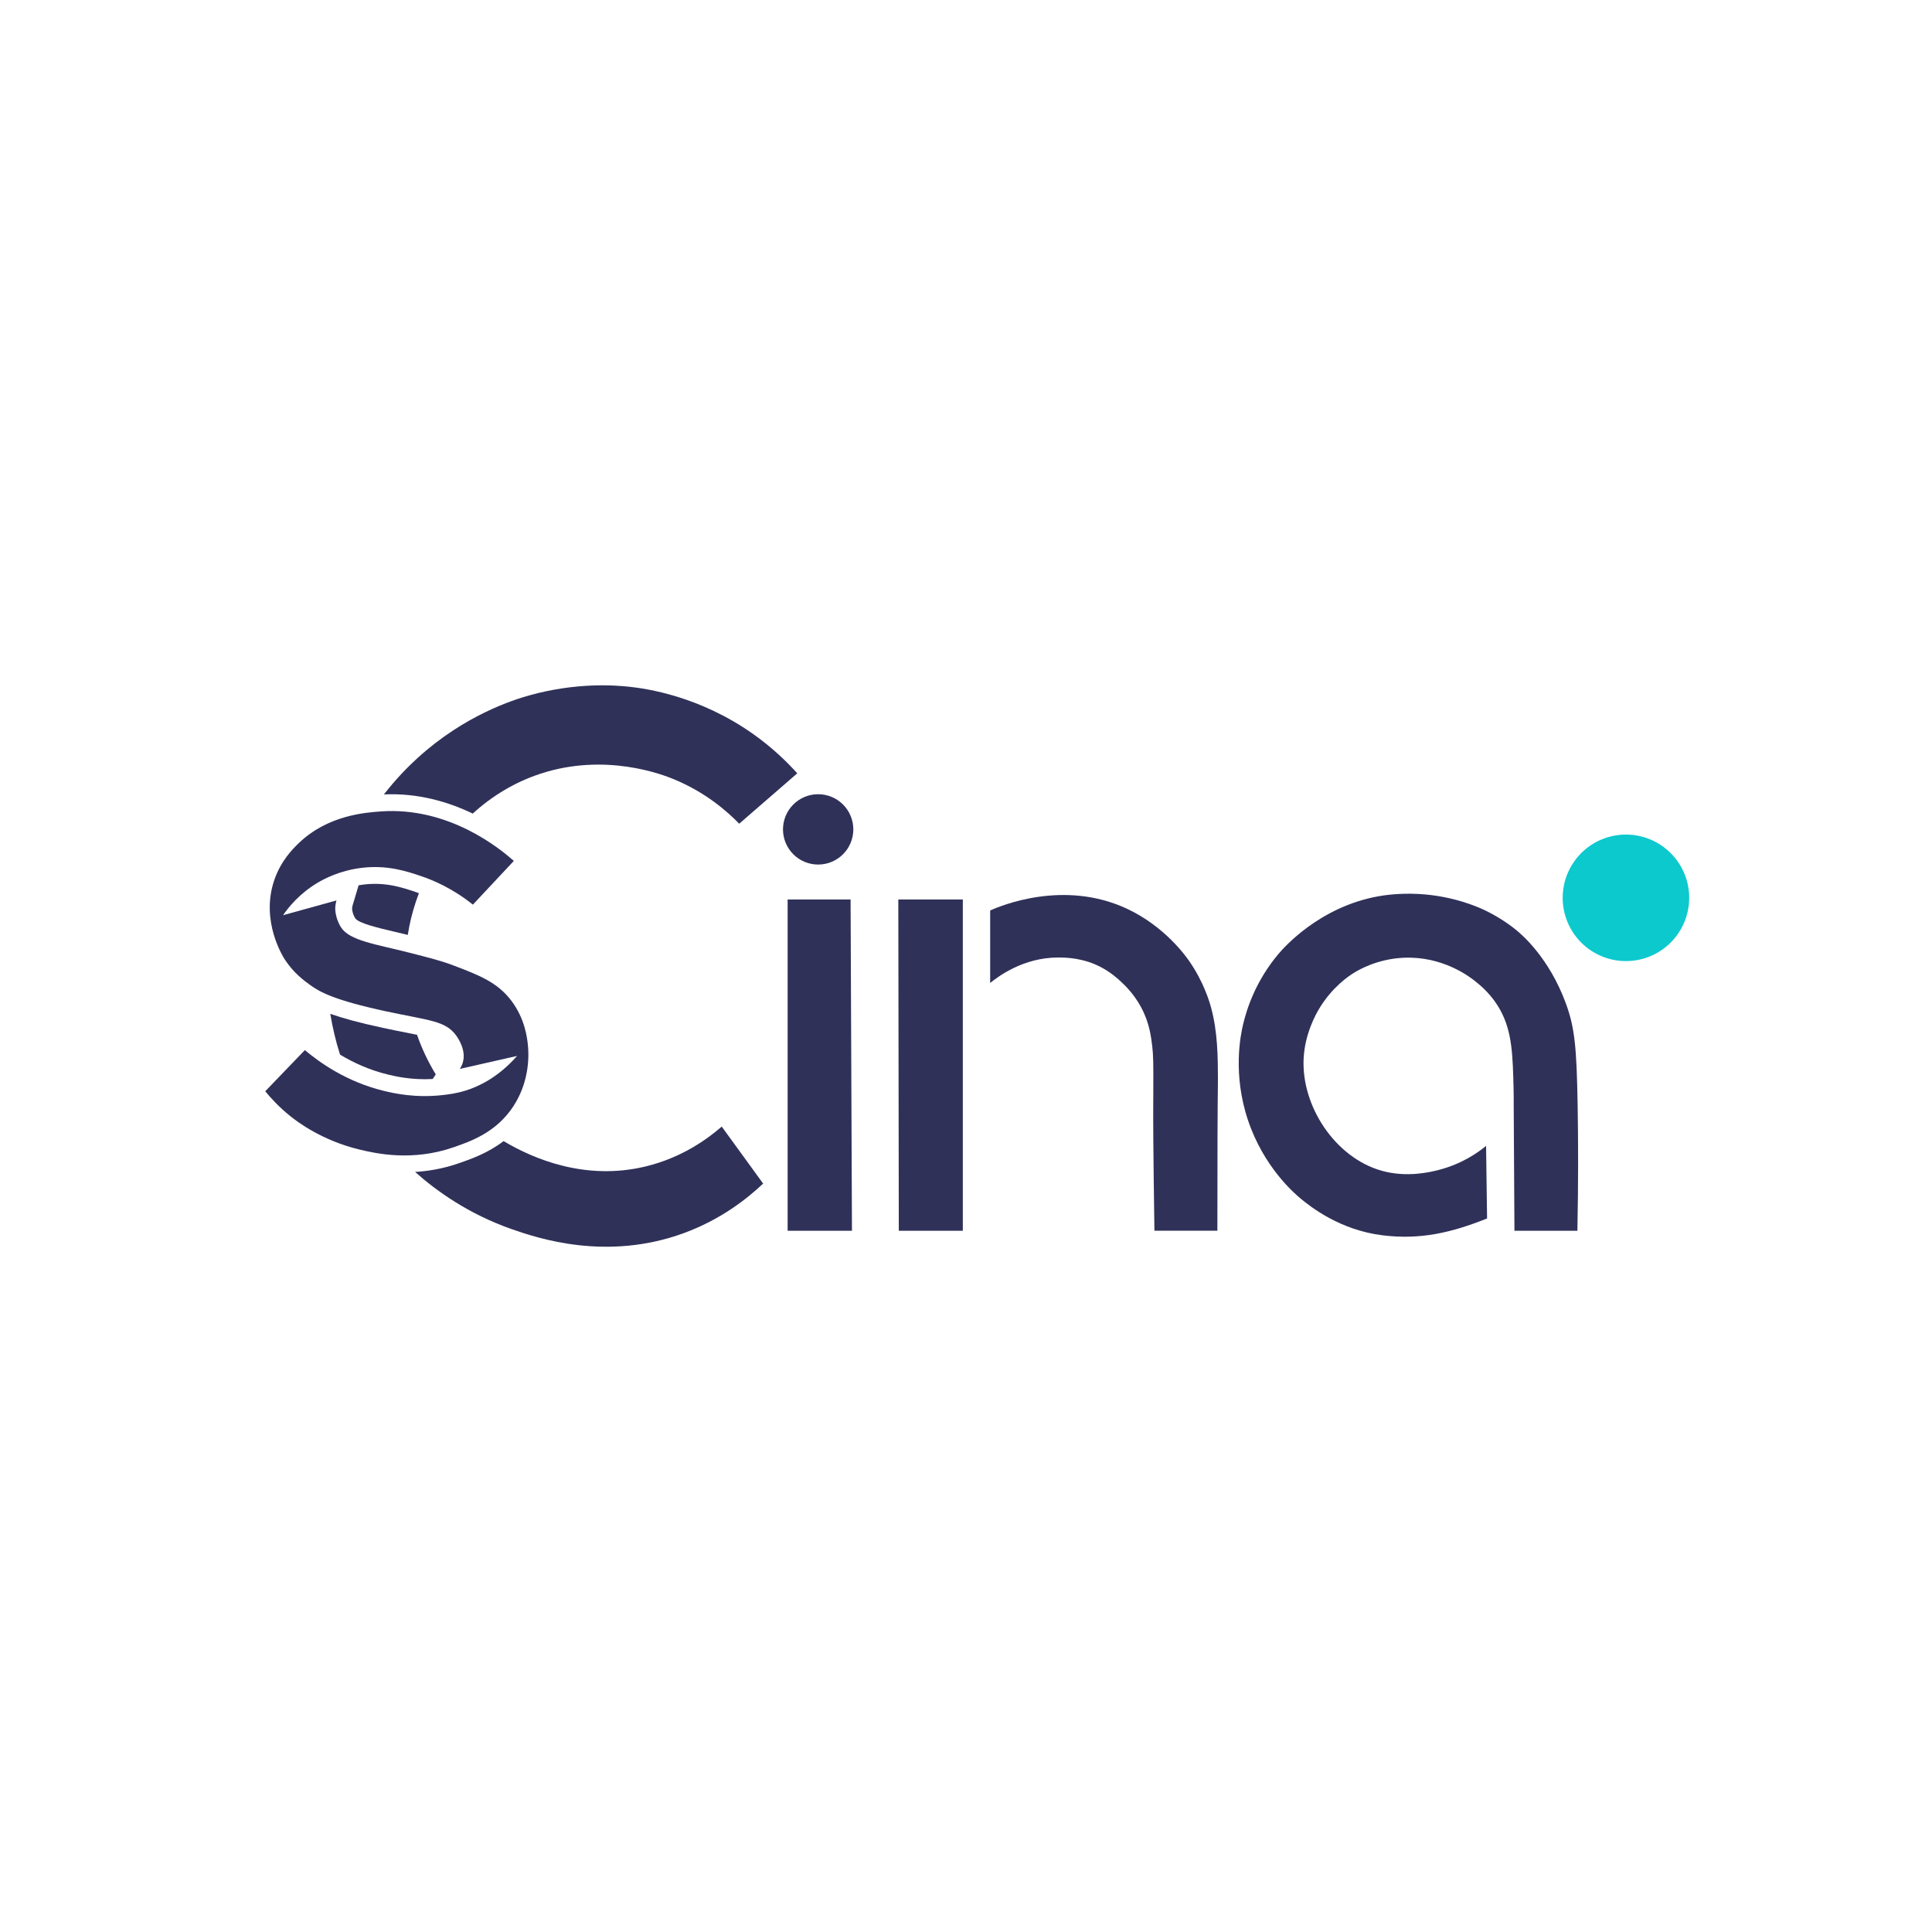 <svg xmlns="http://www.w3.org/2000/svg" xmlns:xlink="http://www.w3.org/1999/xlink" width="1024" zoomAndPan="magnify" viewBox="0 0 768 768" height="1024" preserveAspectRatio="xMidYMid meet" version="1.0"><path fill="#303159" d="M 590.715 362.062 C 597.066 365.184 601.359 368.594 602.676 369.668 C 604.867 371.453 615.711 380.586 622.426 398.789 C 625.988 408.465 626.738 416.227 627.137 439.32 C 627.359 452.484 627.449 469.41 627.039 489.238 L 602.012 489.238 C 601.914 472.508 601.816 455.781 601.719 439.051 C 601.734 437.789 601.738 435.773 601.68 433.305 C 601.352 419.535 601.133 410.309 596.484 401.707 C 593.129 395.504 588.684 391.867 586.449 390.074 C 583.926 388.051 573.301 380.023 557.961 380.723 C 547.359 381.203 539.953 385.605 537.809 386.961 C 536.316 387.906 529.523 392.348 524.309 401.109 C 523.02 403.281 518.73 410.918 518.219 420.699 C 517.238 439.598 530.664 460.176 549.27 465.398 C 559.289 468.203 568.559 465.93 571.988 465.047 C 581.023 462.711 587.348 458.289 590.738 455.52 C 590.871 465.137 591.008 474.742 591.137 484.359 C 576.988 490.012 564.66 492.906 549.578 491.055 C 532.711 488.984 521.031 479.797 516.914 476.363 C 514.344 474.211 502.305 463.824 496.086 445.273 C 489.922 426.871 493.164 411.391 494.109 407.371 C 495.578 401.094 499.141 389.953 508.223 379.191 C 510.211 376.836 524.398 360.504 547.949 356.281 C 549.75 355.957 555.891 354.938 563.949 355.371 C 578.391 356.145 588.699 361.074 590.715 362.062 Z M 590.715 362.062 " fill-opacity="1" fill-rule="nonzero"/><path fill="#303159" d="M 187.922 323.414 C 195.516 316.469 204.523 310.98 214.648 307.629 C 240.613 299.031 263.445 307.941 267.734 309.703 C 280.461 314.926 289.051 322.508 293.844 327.441 C 301.539 320.766 309.234 314.086 316.926 307.41 C 312.988 303.023 307.184 297.293 299.297 291.719 C 278.023 276.703 256.988 273.734 250.281 273.008 C 244.547 272.379 229.109 271.176 210.324 276.449 C 204.172 278.176 184.824 284.199 166.074 301.238 C 162.602 304.395 157.688 309.254 152.617 315.797 C 166.262 315.172 178.305 318.781 187.922 323.414 Z M 187.922 323.414 " fill-opacity="1" fill-rule="nonzero"/><path fill="#303159" d="M 171.988 428.926 L 173.227 427.094 C 170.191 422.129 167.691 416.844 165.773 411.344 C 164.453 411.066 162.953 410.766 161.234 410.43 C 158.602 409.914 155.617 409.328 152.191 408.586 C 142.641 406.539 136.059 404.699 131.297 403.012 C 132.195 408.48 133.477 413.902 135.172 419.227 C 140.445 422.406 146.863 425.387 154.281 427.164 C 156.969 427.809 163.574 429.391 171.988 428.926 Z M 171.988 428.926 " fill-opacity="1" fill-rule="nonzero"/><path fill="#303159" d="M 165.141 354.562 C 159.84 352.777 153.246 350.551 144.488 351.629 C 143.844 351.711 143.199 351.801 142.551 351.922 L 140.184 359.852 C 140.047 360.293 139.98 360.734 139.957 361.176 C 139.973 361.461 140.102 363.27 141.203 365.004 C 142.469 367.012 150.344 368.859 156.676 370.344 C 158.43 370.754 160.23 371.184 162.105 371.641 C 162.277 370.539 162.465 369.434 162.684 368.34 C 163.574 363.832 164.871 359.387 166.523 355.059 C 166.059 354.891 165.609 354.719 165.141 354.562 Z M 165.141 354.562 " fill-opacity="1" fill-rule="nonzero"/><path fill="#303159" d="M 256.648 463.68 C 232.973 469.395 212.398 460.891 200.184 453.609 C 193.844 458.438 187.141 460.762 182.484 462.383 C 181.574 462.703 180.676 462.996 179.789 463.262 C 174.594 464.812 169.605 465.586 165.008 465.863 C 173.34 473.309 186.18 482.574 203.453 488.617 C 213.945 492.293 241.184 501.375 271.719 490.223 C 286.754 484.734 297.246 476.281 303.359 470.484 C 297.879 462.93 292.387 455.387 286.898 447.832 C 281.355 452.656 271.156 460.176 256.648 463.68 Z M 256.648 463.68 " fill-opacity="1" fill-rule="nonzero"/><path fill="#303159" d="M 204.254 342.227 C 198.832 348.023 193.41 353.812 187.98 359.609 C 179.926 353.145 172.23 349.898 167.281 348.234 C 161.781 346.379 153.938 343.734 143.672 345 C 134.871 346.078 128.648 349.5 126.414 350.812 C 119.078 355.148 114.703 360.621 112.516 363.809 C 119.594 361.852 126.684 359.895 133.762 357.938 C 133.539 358.688 133.281 359.797 133.262 361.141 C 133.262 361.141 133.184 364.867 135.539 368.594 C 138.938 373.965 149.316 375.285 162.586 378.676 C 171.246 380.887 175.574 381.988 180.309 383.797 C 190.363 387.637 197.625 390.406 203.191 397.695 C 208.703 404.918 209.574 412.648 209.863 415.598 C 210.141 418.387 210.914 429.344 204.031 439.824 C 197.211 450.195 187.094 453.703 180.277 456.066 C 163.828 461.773 149.438 458.527 143.031 456.996 C 127.988 453.398 118.23 445.941 115.508 443.766 C 110.961 440.129 107.656 436.508 105.441 433.793 C 110.691 428.34 115.934 422.887 121.184 417.434 C 126.773 422.137 137.664 430.066 152.715 433.672 C 156.531 434.586 165.211 436.582 176.203 435.277 C 178.477 435.008 181.477 434.641 185.078 433.523 C 189.336 432.203 197.566 428.871 205.547 419.746 C 197.953 421.469 190.363 423.188 182.773 424.914 C 183.148 424.359 183.645 423.512 183.969 422.398 C 185.363 417.668 182.363 413.062 181.363 411.676 C 177.09 405.719 170.656 405.711 153.586 402.047 C 132.742 397.566 127.043 394.289 123.285 391.559 C 120.699 389.684 116.773 386.781 113.355 381.629 C 112.605 380.504 103.41 366.172 109.051 349.785 C 111.691 342.113 116.398 337.449 118.648 335.266 C 130.223 324.051 145.184 323.012 151.336 322.559 C 178.613 320.578 199.051 337.621 204.254 342.227 Z M 204.254 342.227 " fill-opacity="1" fill-rule="nonzero"/><path fill="#303159" d="M 448.117 361.297 C 463.012 368.301 471.383 380.086 472.746 382.059 C 478.418 390.246 480.711 397.941 481.418 400.516 C 484.066 410.191 484.109 420.367 484.148 428.137 C 484.156 429.621 484.141 430.734 484.133 431.16 C 484.02 439.434 483.922 455.609 483.93 489.234 L 458.902 489.234 C 458.43 457.23 458.371 443.828 458.438 438.016 C 458.438 437.82 458.438 435.457 458.461 432.285 C 458.504 423.676 458.469 419.379 458.031 415.867 C 457.547 411.898 456.879 406.426 453.555 400.305 C 450.645 394.941 447.051 391.559 445.359 390 C 444.188 388.914 441.703 386.691 438.227 384.773 C 430.793 380.672 423.562 380.617 420.449 380.625 C 406.793 380.684 396.887 388.078 393.609 390.75 L 393.609 361.914 C 397.641 360.141 422.859 349.426 448.117 361.297 Z M 448.117 361.297 " fill-opacity="1" fill-rule="nonzero"/><path fill="#303159" d="M 313.094 357.57 L 338.121 357.57 C 338.301 401.461 338.484 445.352 338.664 489.238 L 313.094 489.238 Z M 313.094 357.57 " fill-opacity="1" fill-rule="nonzero"/><path fill="#303159" d="M 382.738 357.57 L 382.738 489.238 C 374.258 489.238 365.766 489.238 357.285 489.238 C 357.219 445.352 357.156 401.461 357.09 357.57 C 365.633 357.57 374.191 357.57 382.738 357.57 Z M 382.738 357.57 " fill-opacity="1" fill-rule="nonzero"/><path fill="#303159" d="M 339.211 329.691 C 339.211 330.609 339.121 331.52 338.941 332.418 C 338.762 333.32 338.496 334.195 338.145 335.043 C 337.793 335.891 337.363 336.695 336.855 337.461 C 336.344 338.223 335.766 338.93 335.117 339.578 C 334.465 340.227 333.762 340.805 332.996 341.316 C 332.234 341.828 331.43 342.258 330.578 342.609 C 329.73 342.961 328.859 343.227 327.957 343.402 C 327.059 343.582 326.148 343.672 325.23 343.672 C 324.312 343.672 323.402 343.582 322.504 343.402 C 321.602 343.227 320.727 342.961 319.879 342.609 C 319.031 342.258 318.227 341.828 317.465 341.316 C 316.699 340.805 315.992 340.227 315.344 339.578 C 314.695 338.93 314.117 338.223 313.605 337.461 C 313.098 336.695 312.664 335.891 312.312 335.043 C 311.961 334.195 311.699 333.32 311.52 332.418 C 311.34 331.52 311.25 330.609 311.25 329.691 C 311.25 328.773 311.34 327.867 311.52 326.965 C 311.699 326.066 311.961 325.191 312.312 324.344 C 312.664 323.496 313.098 322.688 313.605 321.926 C 314.117 321.164 314.695 320.457 315.344 319.809 C 315.992 319.156 316.699 318.578 317.465 318.07 C 318.227 317.559 319.031 317.129 319.879 316.777 C 320.727 316.426 321.602 316.16 322.504 315.98 C 323.402 315.801 324.312 315.711 325.23 315.711 C 326.148 315.711 327.059 315.801 327.957 315.98 C 328.859 316.16 329.73 316.426 330.578 316.777 C 331.43 317.129 332.234 317.559 332.996 318.07 C 333.762 318.578 334.465 319.156 335.117 319.809 C 335.766 320.457 336.344 321.164 336.855 321.926 C 337.363 322.688 337.793 323.496 338.145 324.344 C 338.496 325.191 338.762 326.066 338.941 326.965 C 339.121 327.867 339.211 328.773 339.211 329.691 Z M 339.211 329.691 " fill-opacity="1" fill-rule="nonzero"/><path fill="#0cc9ce" d="M 671.484 356.902 C 671.484 357.727 671.441 358.547 671.363 359.367 C 671.281 360.188 671.16 361 671 361.809 C 670.84 362.617 670.641 363.414 670.398 364.203 C 670.16 364.992 669.883 365.766 669.566 366.527 C 669.254 367.285 668.902 368.031 668.512 368.758 C 668.125 369.484 667.703 370.188 667.246 370.875 C 666.785 371.559 666.297 372.219 665.773 372.855 C 665.25 373.492 664.699 374.102 664.117 374.684 C 663.535 375.266 662.926 375.82 662.289 376.34 C 661.652 376.863 660.992 377.355 660.305 377.812 C 659.621 378.27 658.914 378.691 658.188 379.082 C 657.465 379.469 656.719 379.82 655.957 380.137 C 655.199 380.449 654.422 380.727 653.637 380.969 C 652.848 381.207 652.047 381.406 651.242 381.566 C 650.434 381.727 649.621 381.848 648.801 381.93 C 647.98 382.008 647.16 382.051 646.336 382.051 C 645.512 382.051 644.691 382.008 643.871 381.93 C 643.051 381.848 642.238 381.727 641.43 381.566 C 640.621 381.406 639.824 381.207 639.035 380.969 C 638.246 380.727 637.473 380.449 636.711 380.137 C 635.949 379.82 635.207 379.469 634.48 379.082 C 633.754 378.691 633.047 378.27 632.363 377.812 C 631.68 377.355 631.02 376.863 630.383 376.34 C 629.746 375.82 629.137 375.266 628.555 374.684 C 627.969 374.102 627.418 373.492 626.895 372.855 C 626.375 372.219 625.883 371.559 625.426 370.875 C 624.969 370.188 624.547 369.484 624.156 368.758 C 623.77 368.031 623.418 367.285 623.102 366.527 C 622.785 365.766 622.508 364.992 622.27 364.203 C 622.031 363.414 621.832 362.617 621.672 361.809 C 621.512 361 621.391 360.188 621.309 359.367 C 621.227 358.547 621.188 357.727 621.188 356.902 C 621.188 356.078 621.227 355.258 621.309 354.438 C 621.391 353.617 621.512 352.805 621.672 351.996 C 621.832 351.188 622.031 350.391 622.27 349.602 C 622.508 348.812 622.785 348.039 623.102 347.277 C 623.418 346.52 623.77 345.773 624.156 345.047 C 624.547 344.32 624.969 343.617 625.426 342.93 C 625.883 342.246 626.375 341.586 626.895 340.949 C 627.418 340.312 627.969 339.703 628.555 339.121 C 629.137 338.539 629.746 337.984 630.383 337.465 C 631.02 336.941 631.68 336.449 632.363 335.992 C 633.047 335.535 633.754 335.113 634.48 334.723 C 635.207 334.336 635.949 333.984 636.711 333.668 C 637.473 333.355 638.246 333.078 639.035 332.836 C 639.824 332.598 640.621 332.398 641.43 332.238 C 642.238 332.078 643.051 331.957 643.871 331.875 C 644.691 331.797 645.512 331.754 646.336 331.754 C 647.16 331.754 647.98 331.797 648.801 331.875 C 649.621 331.957 650.434 332.078 651.242 332.238 C 652.047 332.398 652.848 332.598 653.637 332.836 C 654.422 333.078 655.199 333.355 655.957 333.668 C 656.719 333.984 657.465 334.336 658.188 334.723 C 658.914 335.113 659.621 335.535 660.305 335.992 C 660.992 336.449 661.652 336.941 662.289 337.465 C 662.926 337.984 663.535 338.539 664.117 339.121 C 664.699 339.703 665.25 340.312 665.773 340.949 C 666.297 341.586 666.785 342.246 667.246 342.93 C 667.703 343.617 668.125 344.32 668.512 345.047 C 668.902 345.773 669.254 346.52 669.566 347.277 C 669.883 348.039 670.16 348.812 670.398 349.602 C 670.641 350.391 670.84 351.188 671 351.996 C 671.16 352.805 671.281 353.617 671.363 354.438 C 671.441 355.258 671.484 356.078 671.484 356.902 Z M 671.484 356.902 " fill-opacity="1" fill-rule="nonzero"/></svg>